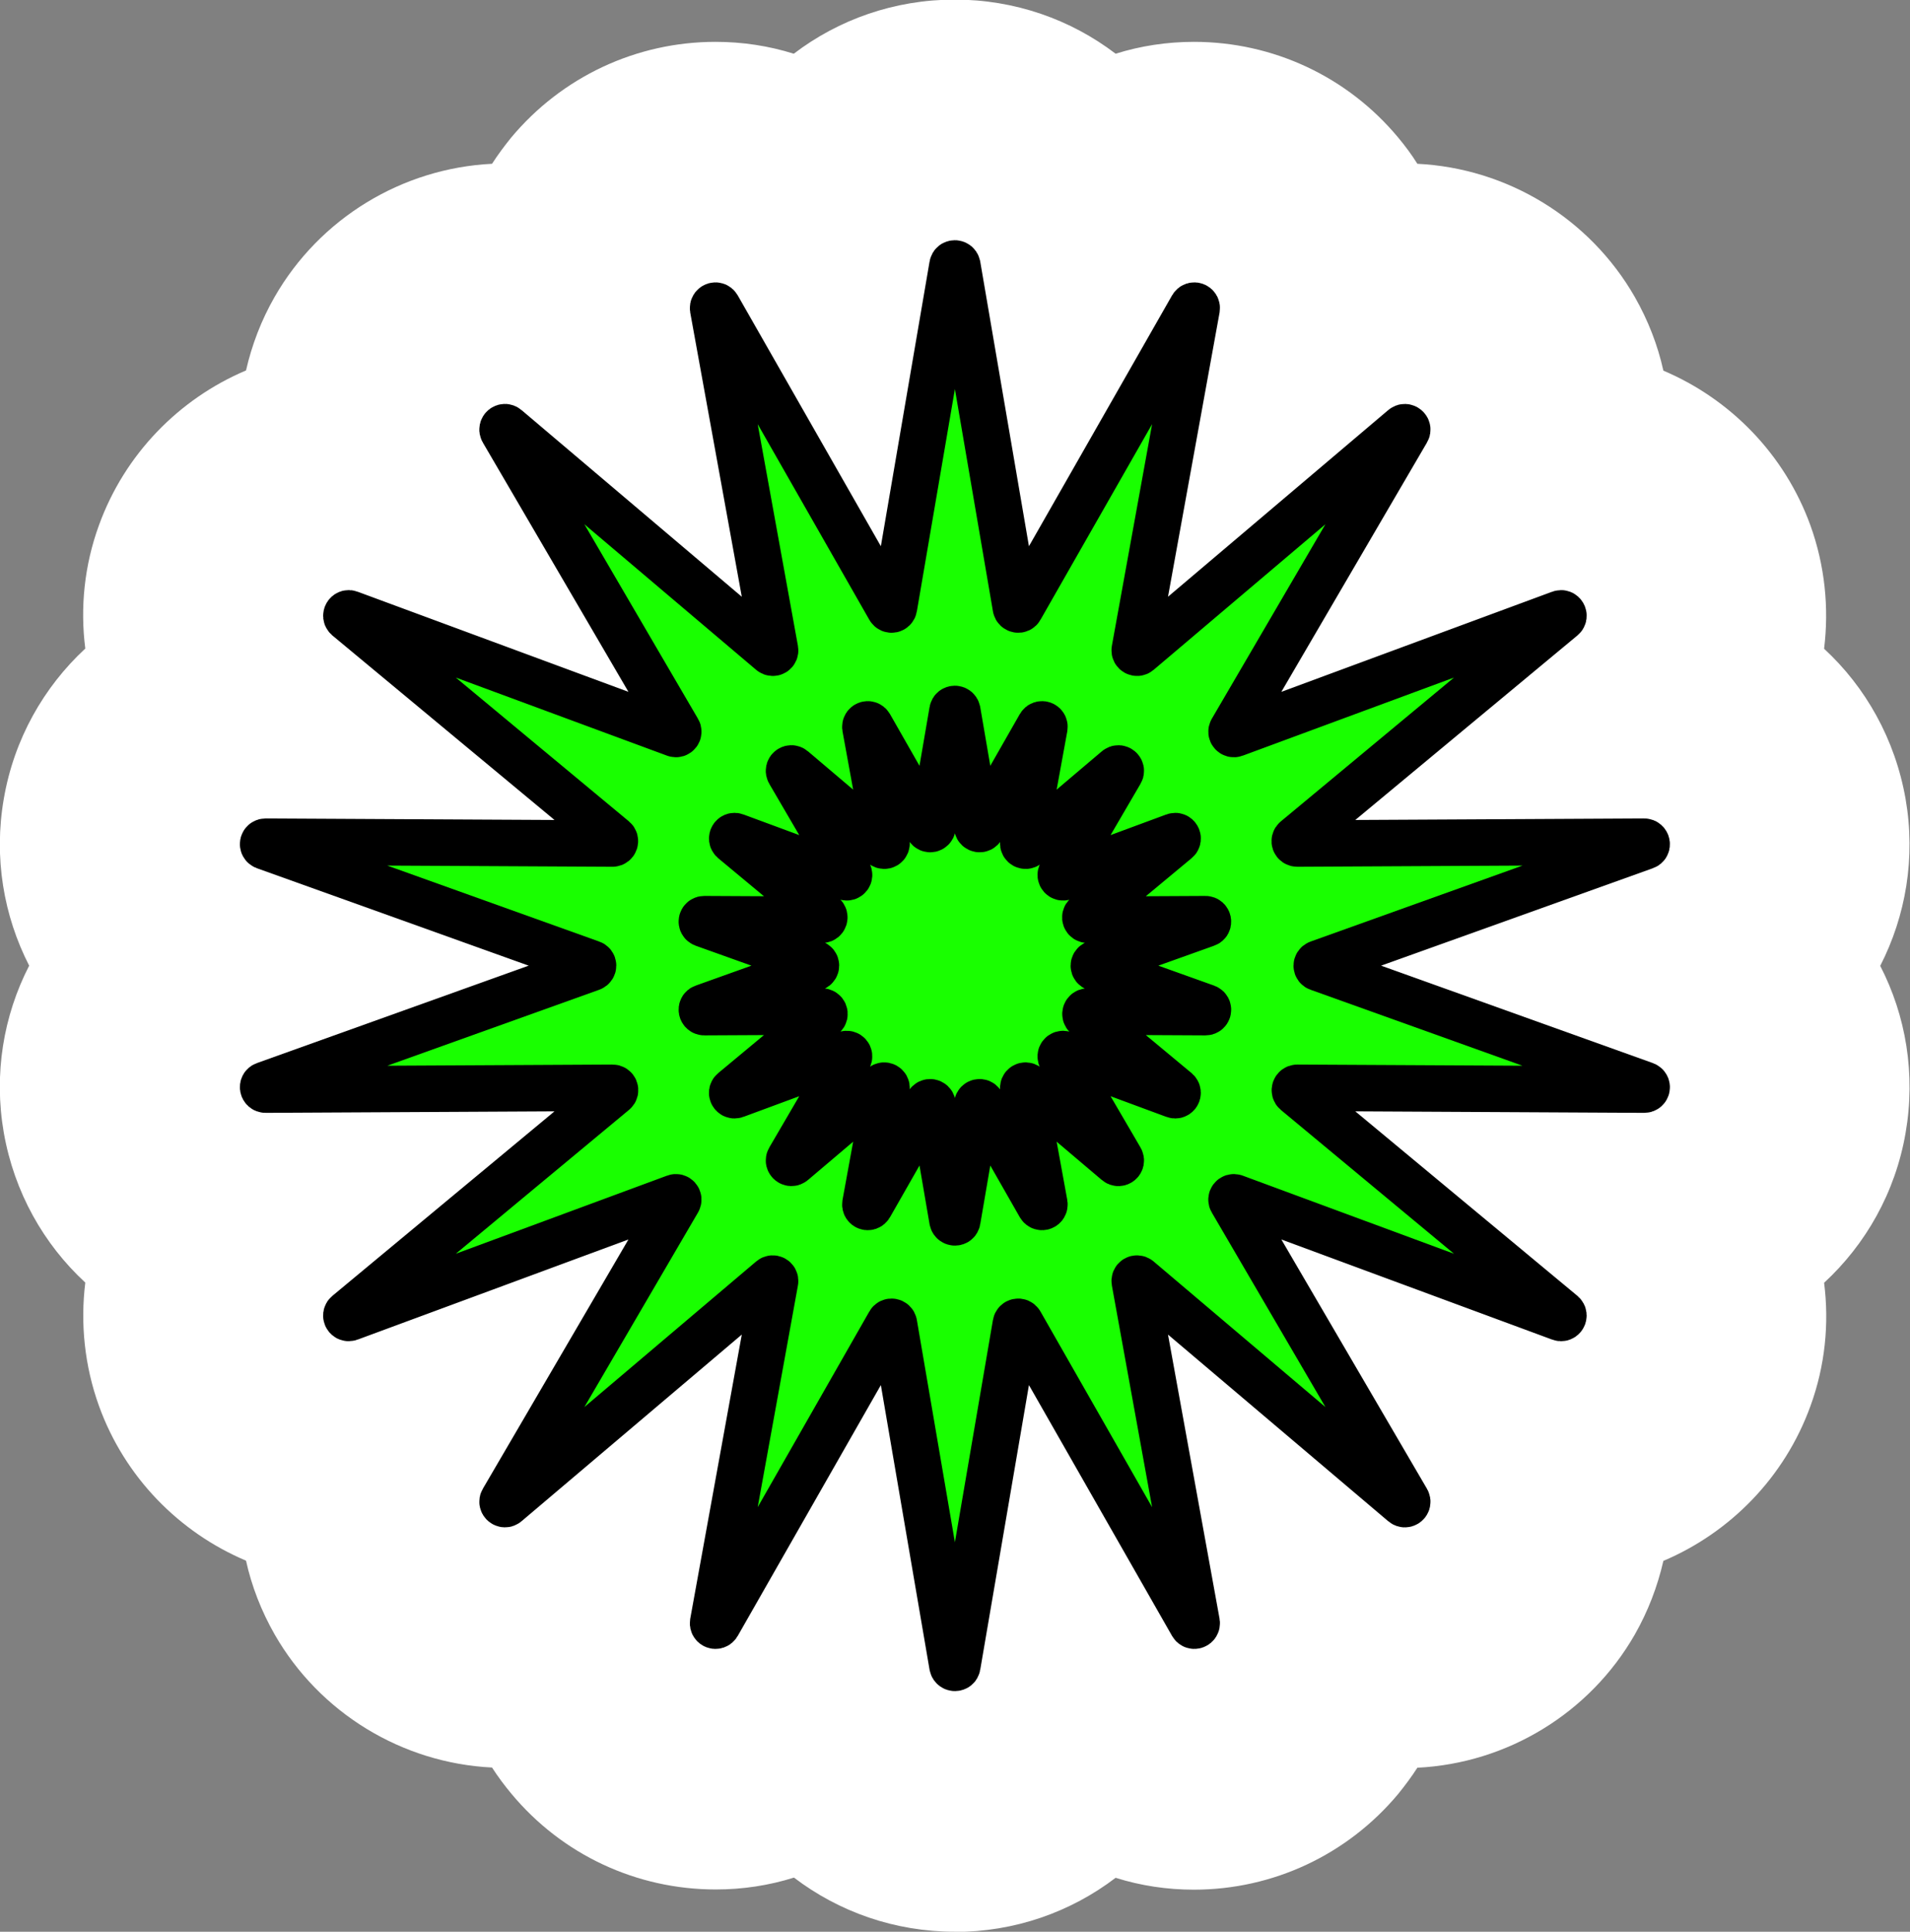 <?xml version="1.0" encoding="UTF-8"?><svg id="Layer_1" xmlns="http://www.w3.org/2000/svg" viewBox="0 0 94.95 96"><rect x="0" y="0" width="94.95" height="96" fill="#808080" stroke="none"/><path d="m47.47,96c-2.99,0-5.77-.99-8-2.69-1.24.39-2.55.59-3.89.59h0c-3.94,0-7.64-1.73-10.16-4.76-.35-.42-.67-.85-.96-1.3-4.47-.22-8.57-2.71-10.81-6.62-.66-1.16-1.14-2.39-1.42-3.66-3.33-1.41-6.03-4.15-7.31-7.69-.72-2-.93-4.1-.68-6.13-2.07-1.91-3.53-4.49-4.05-7.44-.51-2.93-.02-5.82,1.26-8.31-1.27-2.48-1.77-5.37-1.26-8.3.51-2.96,1.98-5.54,4.05-7.46-.26-2.03-.05-4.13.68-6.13,1.28-3.53,3.98-6.28,7.31-7.69.29-1.27.76-2.5,1.42-3.65,2.24-3.91,6.34-6.4,10.81-6.62.29-.45.61-.88.95-1.3,2.52-3.02,6.22-4.76,10.16-4.76,1.34,0,2.65.2,3.89.59,2.23-1.7,5.01-2.69,8-2.69s5.77.99,8,2.69c1.24-.39,2.56-.59,3.89-.59,3.94,0,7.64,1.73,10.16,4.76.35.42.67.85.95,1.3,4.47.22,8.57,2.71,10.81,6.62.66,1.16,1.14,2.39,1.42,3.66,3.33,1.41,6.03,4.16,7.31,7.69.72,2,.93,4.1.68,6.13,2.07,1.91,3.53,4.5,4.05,7.46.51,2.93.01,5.82-1.26,8.3,1.28,2.48,1.77,5.38,1.26,8.31-.51,2.95-1.98,5.53-4.05,7.44.26,2.03.05,4.13-.68,6.13-1.28,3.53-3.98,6.28-7.31,7.69-.29,1.27-.76,2.5-1.42,3.66-2.24,3.91-6.34,6.4-10.81,6.62-.29.45-.61.88-.95,1.3-2.52,3.02-6.22,4.76-10.16,4.76-1.34,0-2.65-.2-3.89-.59-2.23,1.7-5.01,2.69-8,2.69Z" style="fill:#fff;"/><path d="m47.59,13.19l2.91,17c.02.11.17.14.22.04l8.55-14.98c.07-.12.24-.05.22.08l-3.08,16.97c-.02.11.11.18.19.11l13.16-11.15c.1-.09.25.04.18.15l-8.7,14.89c-.06.1.04.21.14.17l16.18-5.98c.13-.05.22.12.12.2l-13.27,11.02c-.09.07-.04.21.08.21l17.25-.09c.13,0,.17.19.04.23l-16.24,5.82c-.11.04-.11.19,0,.22l16.24,5.82c.13.05.09.23-.04.23l-17.25-.09c-.11,0-.16.14-.08.21l13.27,11.02c.1.09,0,.25-.12.2l-16.18-5.98c-.11-.04-.2.08-.14.17l8.7,14.89c.07.12-.08.24-.18.15l-13.16-11.15c-.09-.07-.21,0-.19.11l3.08,16.97c.02.13-.15.2-.22.08l-8.55-14.98c-.06-.1-.2-.07-.22.04l-2.91,17c-.02.13-.21.13-.24,0l-2.91-17c-.02-.11-.17-.14-.22-.04l-8.55,14.98c-.07.12-.24.05-.22-.08l3.08-16.97c.02-.11-.11-.18-.19-.11l-13.16,11.15c-.1.09-.25-.04-.18-.15l8.7-14.89c.06-.1-.04-.21-.14-.17l-16.18,5.98c-.13.05-.22-.12-.12-.2l13.27-11.02c.09-.07.04-.21-.08-.21l-17.25.09c-.13,0-.17-.19-.04-.23l16.24-5.82c.11-.04.11-.19,0-.22l-16.24-5.82c-.13-.05-.09-.23.04-.23l17.25.09c.11,0,.16-.14.08-.21l-13.27-11.02c-.1-.09,0-.25.12-.2l16.18,5.98c.11.04.2-.08.14-.17l-8.7-14.89c-.07-.12.08-.24.18-.15l13.16,11.15c.09.07.21,0,.19-.11l-3.08-16.97c-.02-.13.15-.2.22-.08l8.55,14.98c.06.1.2.07.22-.04l2.91-17c.02-.13.21-.13.24,0Z"/><path d="m47.59,13.19l2.91,17c.02.11.17.14.22.04l8.55-14.98c.07-.12.24-.05.22.08l-3.08,16.97c-.02.11.11.18.19.11l13.16-11.15c.1-.09.25.04.18.15l-8.7,14.89c-.06.1.04.21.14.17l16.18-5.98c.13-.05.22.12.12.2l-13.27,11.02c-.09.07-.04.21.08.21l17.25-.09c.13,0,.17.19.04.23l-16.24,5.82c-.11.04-.11.19,0,.22l16.24,5.82c.13.05.09.23-.04.23l-17.25-.09c-.11,0-.16.14-.08.21l13.27,11.02c.1.09,0,.25-.12.2l-16.18-5.98c-.11-.04-.2.08-.14.17l8.7,14.89c.07.12-.08.24-.18.15l-13.16-11.15c-.09-.07-.21,0-.19.11l3.08,16.97c.02.13-.15.2-.22.08l-8.55-14.98c-.06-.1-.2-.07-.22.04l-2.91,17c-.02.13-.21.13-.24,0l-2.91-17c-.02-.11-.17-.14-.22-.04l-8.55,14.98c-.07.12-.24.05-.22-.08l3.08-16.97c.02-.11-.11-.18-.19-.11l-13.16,11.15c-.1.09-.25-.04-.18-.15l8.7-14.89c.06-.1-.04-.21-.14-.17l-16.18,5.98c-.13.05-.22-.12-.12-.2l13.27-11.02c.09-.07.04-.21-.08-.21l-17.25.09c-.13,0-.17-.19-.04-.23l16.24-5.82c.11-.04.11-.19,0-.22l-16.24-5.82c-.13-.05-.09-.23.04-.23l17.25.09c.11,0,.16-.14.08-.21l-13.27-11.02c-.1-.09,0-.25.12-.2l16.18,5.98c.11.04.2-.08.14-.17l-8.7-14.89c-.07-.12.08-.24.18-.15l13.16,11.15c.09.07.21,0,.19-.11l-3.08-16.97c-.02-.13.15-.2.22-.08l8.55,14.98c.06.1.2.07.22-.04l2.91-17c.02-.13.21-.13.24,0Z" style="fill:#19ff00; stroke:#000; stroke-miterlimit:10; stroke-width:2.31px;"/><path d="m47.59,35.33l.99,5.77c.02.11.17.14.22.04l2.9-5.08c.07-.12.24-.05.22.08l-1.05,5.75c-.02.11.11.18.19.11l4.46-3.78c.1-.09.25.04.18.15l-2.95,5.05c-.06.1.04.21.14.17l5.49-2.03c.13-.05.22.12.12.2l-4.5,3.74c-.09.07-.04.21.08.21l5.85-.03c.13,0,.17.19.04.23l-5.51,1.97c-.11.04-.11.19,0,.22l5.51,1.97c.13.05.09.23-.04.23l-5.85-.03c-.11,0-.16.14-.08.21l4.5,3.74c.1.09,0,.25-.12.2l-5.49-2.03c-.11-.04-.2.08-.14.17l2.95,5.05c.07.12-.08.24-.18.15l-4.46-3.78c-.09-.07-.21,0-.19.11l1.05,5.75c.02.13-.15.2-.22.08l-2.9-5.08c-.06-.1-.2-.07-.22.04l-.99,5.77c-.02.13-.21.13-.24,0l-.99-5.77c-.02-.11-.17-.14-.22-.04l-2.9,5.08c-.07.12-.24.05-.22-.08l1.05-5.75c.02-.11-.11-.18-.19-.11l-4.46,3.78c-.1.09-.25-.04-.18-.15l2.95-5.05c.06-.1-.04-.21-.14-.17l-5.49,2.03c-.13.05-.22-.12-.12-.2l4.5-3.74c.09-.07.04-.21-.08-.21l-5.85.03c-.13,0-.17-.19-.04-.23l5.51-1.97c.11-.04.11-.19,0-.22l-5.51-1.97c-.13-.05-.09-.23.04-.23l5.85.03c.11,0,.16-.14.08-.21l-4.5-3.74c-.1-.09,0-.25.12-.2l5.49,2.03c.11.04.2-.08.14-.17l-2.95-5.05c-.07-.12.08-.24.18-.15l4.46,3.78c.09.07.21,0,.19-.11l-1.05-5.75c-.02-.13.15-.2.22-.08l2.9,5.08c.06.1.2.07.22-.04l.99-5.77c.02-.13.21-.13.24,0Z" style="fill:#19ff00; stroke:#000; stroke-miterlimit:10; stroke-width:2.31px;"/></svg>